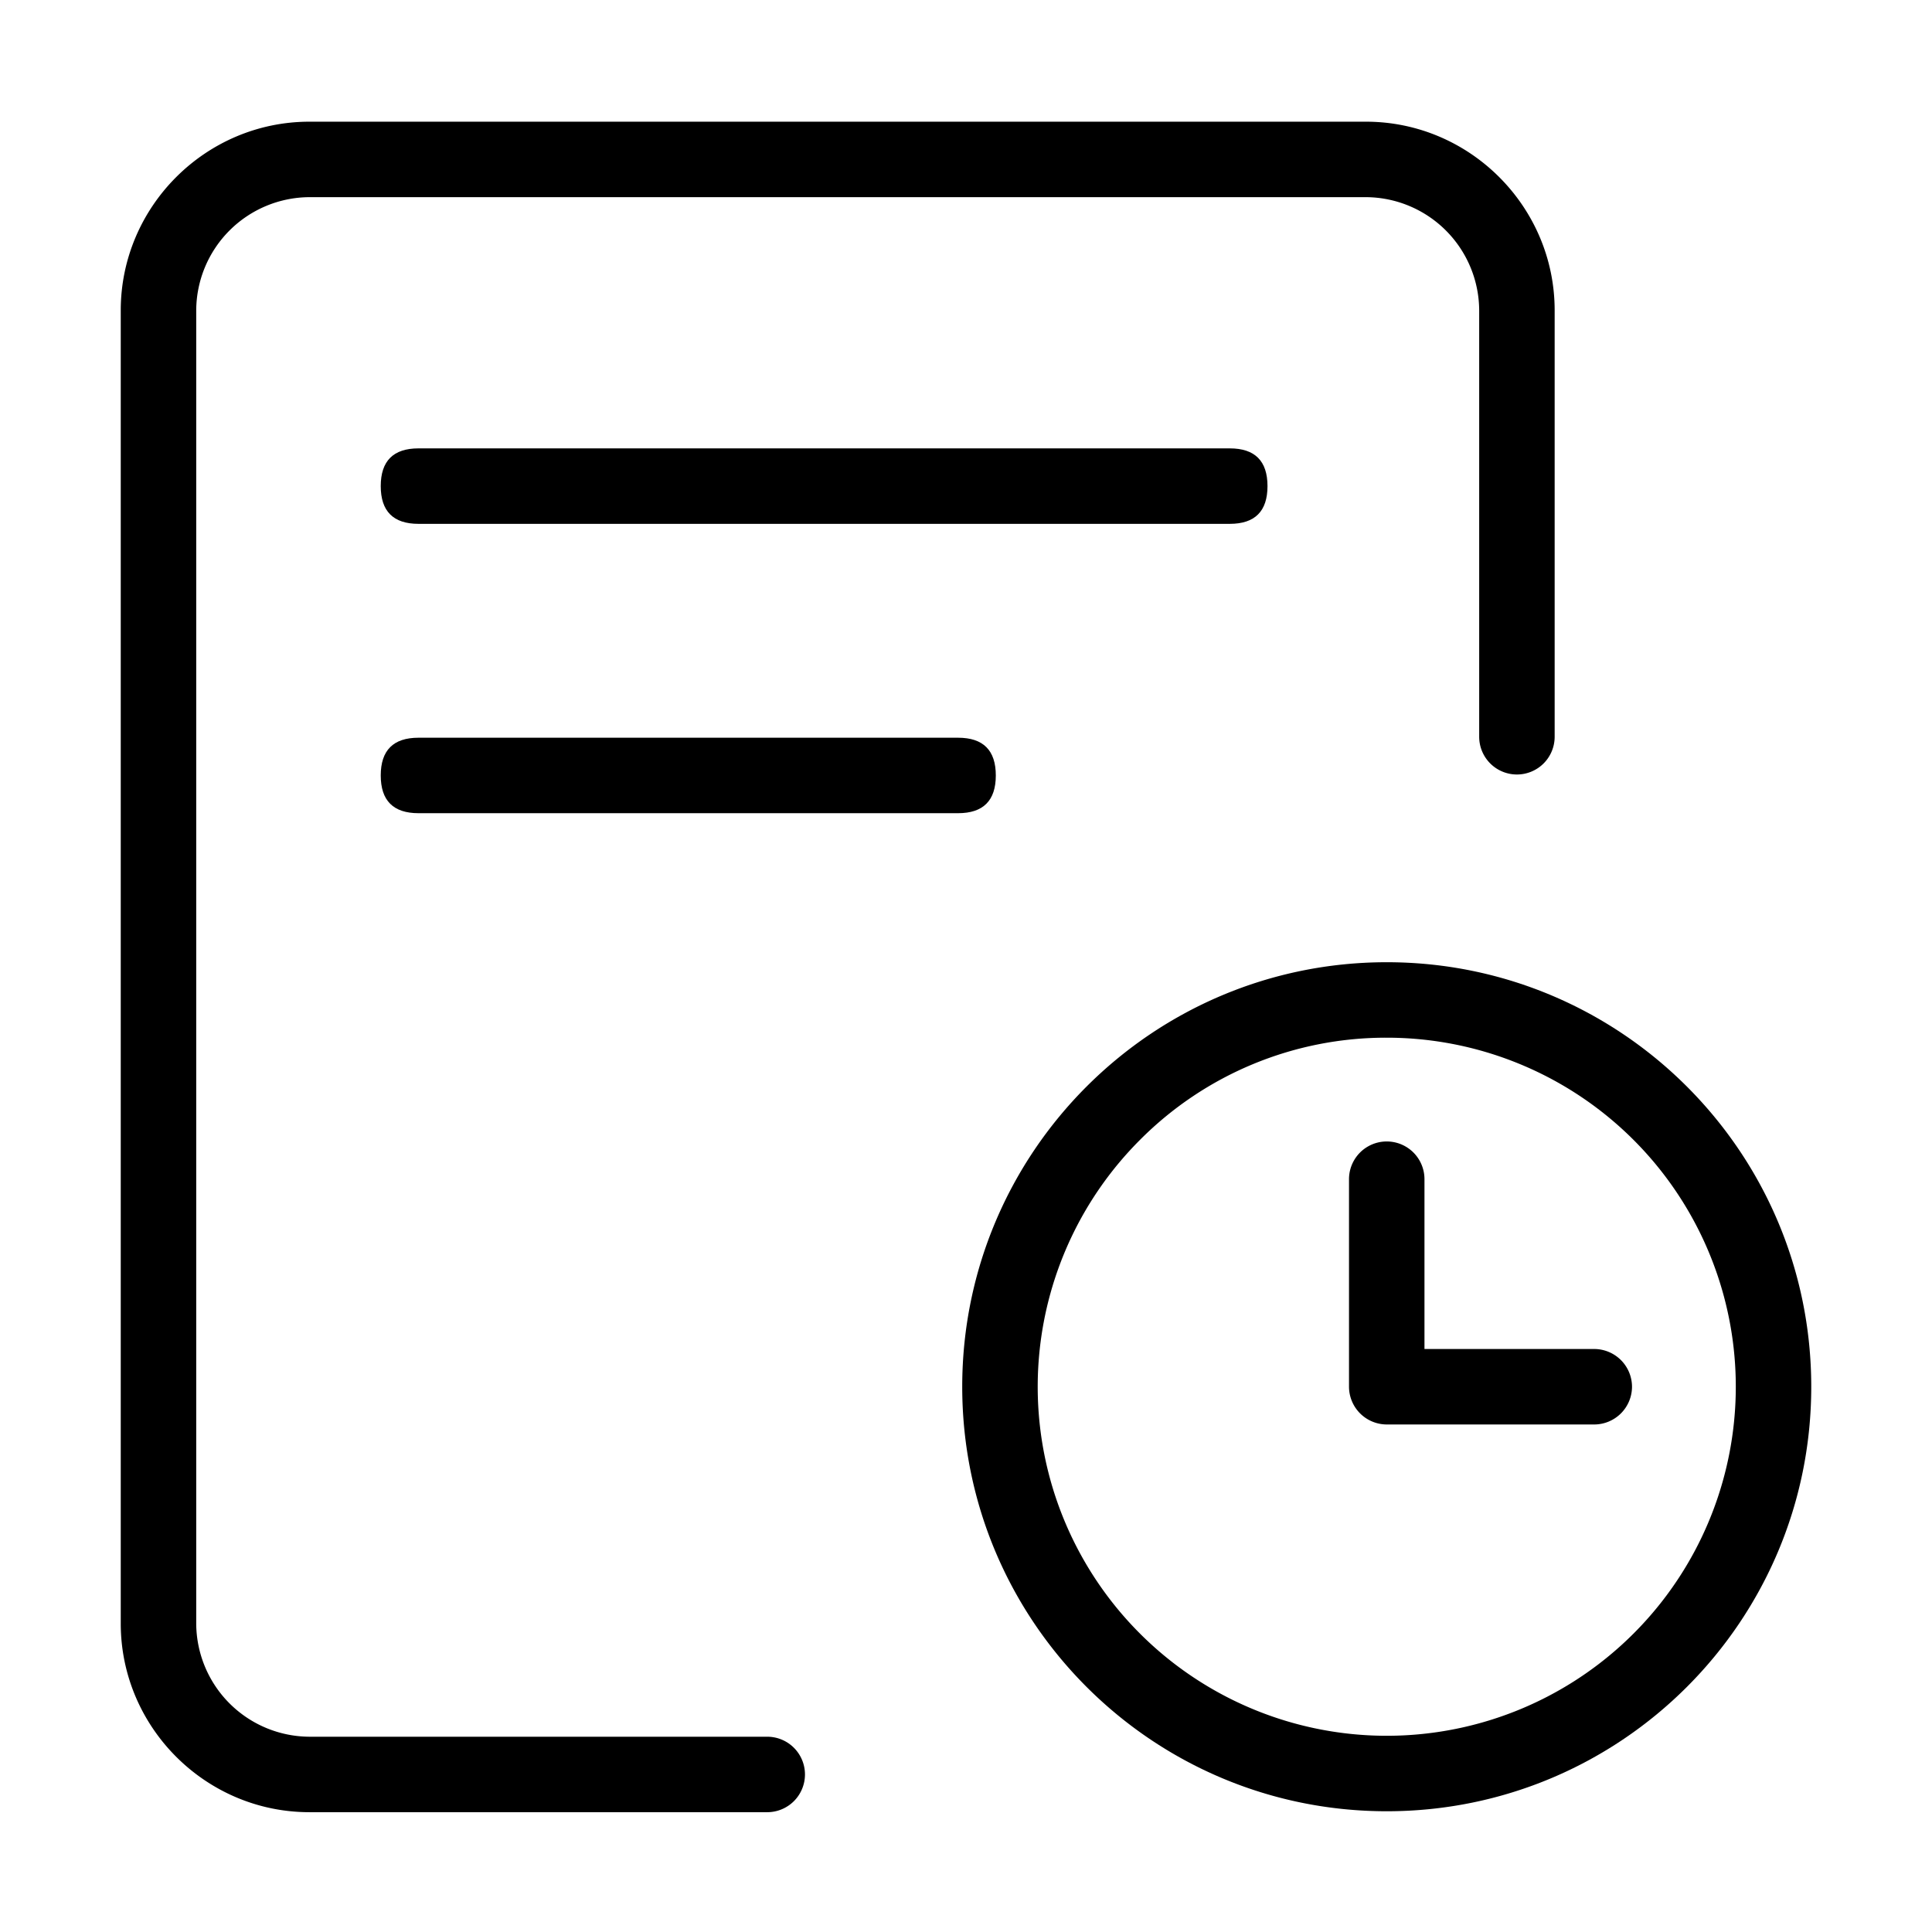 <?xml version="1.0" standalone="no"?><!DOCTYPE svg PUBLIC "-//W3C//DTD SVG 1.1//EN" "http://www.w3.org/Graphics/SVG/1.1/DTD/svg11.dtd"><svg t="1684217939287" class="icon" viewBox="0 0 1024 1024" version="1.1" xmlns="http://www.w3.org/2000/svg" p-id="12592" xmlns:xlink="http://www.w3.org/1999/xlink" width="128" height="128"><path d="M201.8 237.65m20 0l430 0q20 0 20 20l0 0q0 20-20 20l-430 0q-20 0-20-20l0 0q0-20 20-20Z" p-id="12593"></path><path d="M201.8 391.01m20 0l286 0q20 0 20 20l0 0q0 20-20 20l-286 0q-20 0-20-20l0 0q0-20 20-20Z" p-id="12594"></path><path d="M845 715h-90v-90a20 20 0 0 0-40 0v110a20.06 20.06 0 0 0 20 20h110a20.06 20.06 0 0 0 20-20 20.06 20.06 0 0 0-20-20zM426.65 940.5a20 20 0 0 0-20-20H164a60.3 60.3 0 0 1-60-60v-696a60.3 60.3 0 0 1 60-60h560a60.3 60.3 0 0 1 60 60v226a20 20 0 0 0 20 20 20 20 0 0 0 20-20v-226c0-55-45-100-100-100H164c-55 0-100 45-100 100v696c0 55 45 100 100 100h242.65a20 20 0 0 0 20-20z" p-id="12595"></path><path d="M735 550a185 185 0 1 1-130.81 54.19A183.74 183.74 0 0 1 735 550m0-40c-124.26 0-225 100.74-225 225s100.74 225 225 225 225-100.74 225-225-100.74-225-225-225z" p-id="12596"></path></svg>